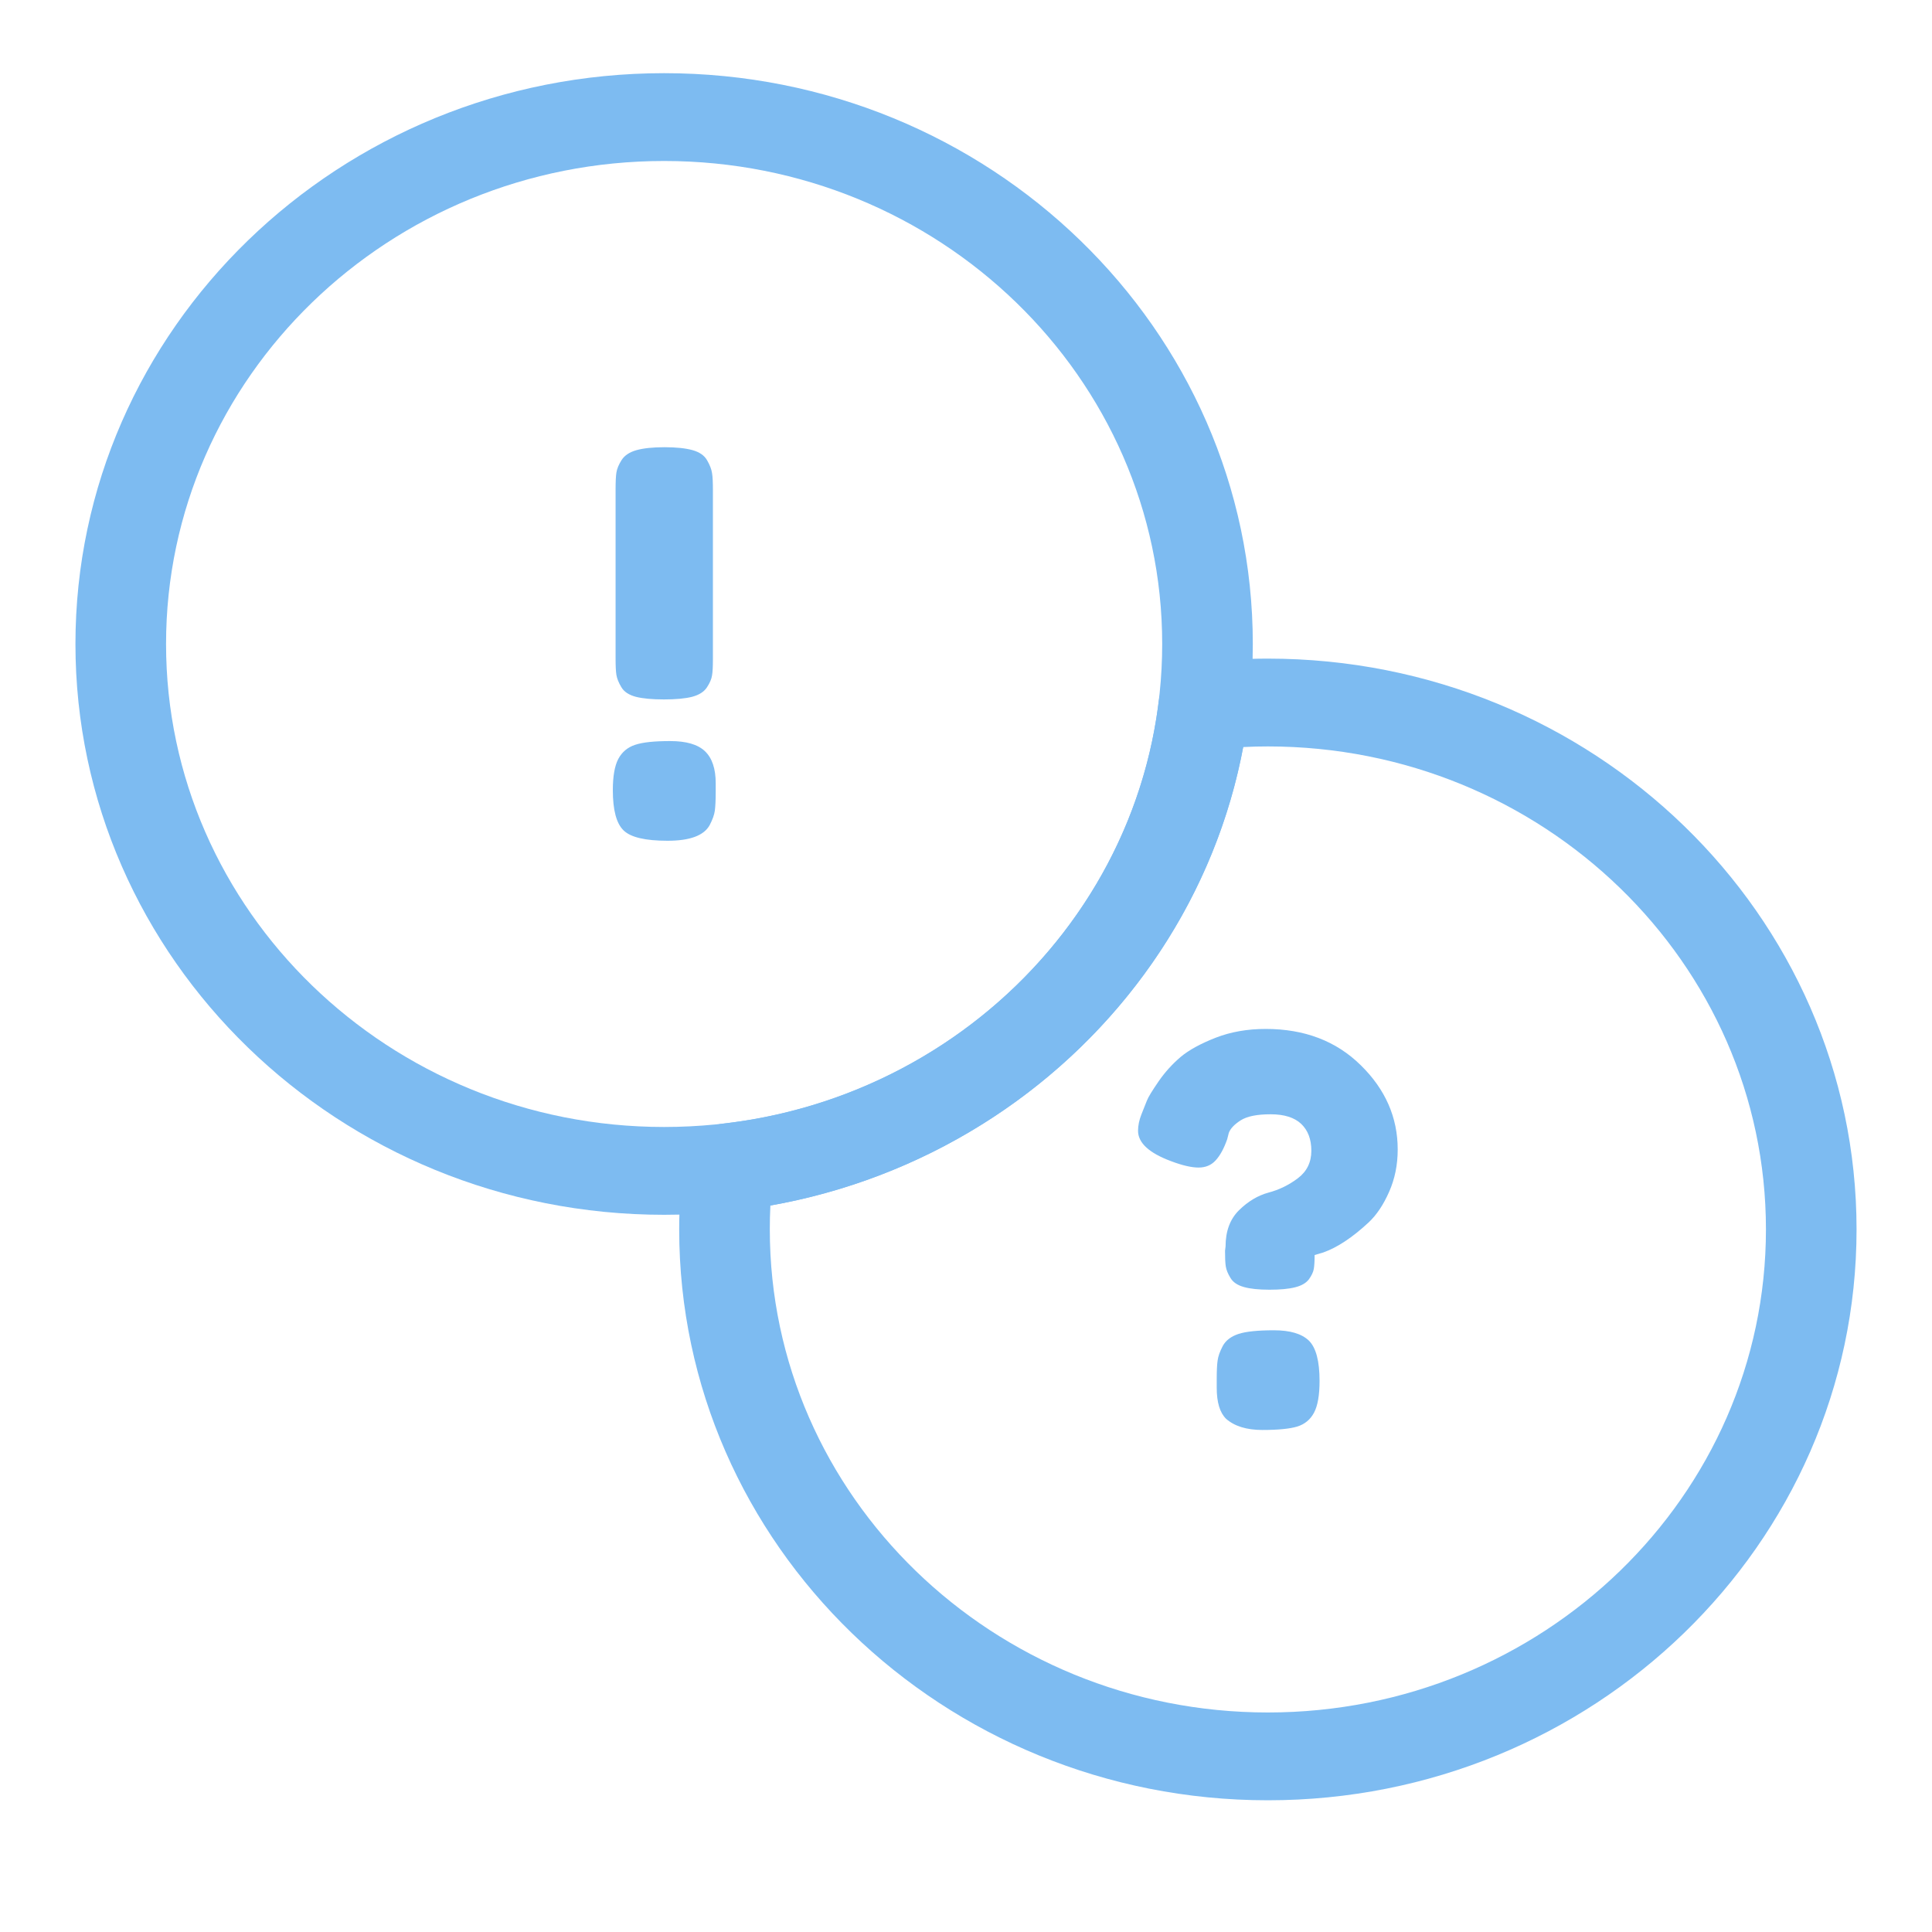 <svg width="40" height="40" viewBox="0 0 40 40" fill="none" xmlns="http://www.w3.org/2000/svg">
<g clip-path="url(#clip0_40484_64787)">
<path d="M25.363 25.896L25.374 25.807C25.374 25.491 25.466 25.241 25.652 25.057C25.839 24.873 26.041 24.752 26.261 24.692C26.481 24.634 26.685 24.535 26.87 24.395C27.056 24.255 27.15 24.065 27.15 23.825C27.15 23.587 27.079 23.401 26.939 23.268C26.799 23.136 26.587 23.07 26.308 23.07C26.026 23.07 25.819 23.111 25.686 23.196C25.554 23.281 25.473 23.367 25.441 23.456L25.407 23.589C25.339 23.781 25.26 23.925 25.169 24.024C25.078 24.124 24.96 24.173 24.815 24.173C24.671 24.173 24.481 24.13 24.246 24.041C23.791 23.872 23.562 23.662 23.562 23.412C23.562 23.302 23.586 23.189 23.631 23.075C23.676 22.961 23.715 22.865 23.745 22.788C23.775 22.71 23.858 22.577 23.99 22.385C24.122 22.194 24.275 22.027 24.445 21.882C24.616 21.739 24.858 21.607 25.169 21.485C25.48 21.364 25.825 21.303 26.205 21.303C27.009 21.303 27.666 21.554 28.174 22.055C28.683 22.554 28.938 23.136 28.938 23.799C28.938 24.115 28.879 24.407 28.76 24.676C28.642 24.944 28.5 25.156 28.334 25.311C28 25.621 27.689 25.827 27.4 25.93L27.218 25.984C27.218 26.109 27.212 26.205 27.201 26.271C27.189 26.338 27.155 26.41 27.099 26.487C27.041 26.564 26.946 26.619 26.814 26.652C26.681 26.686 26.504 26.702 26.284 26.702C26.064 26.702 25.887 26.684 25.755 26.647C25.622 26.61 25.529 26.548 25.476 26.459C25.422 26.371 25.39 26.292 25.379 26.222C25.367 26.151 25.363 26.044 25.363 25.896ZM25.316 27.867C25.378 27.753 25.485 27.67 25.641 27.618C25.796 27.567 26.041 27.542 26.375 27.542C26.709 27.542 26.95 27.613 27.099 27.756C27.246 27.901 27.32 28.178 27.32 28.59C27.32 28.885 27.282 29.103 27.206 29.247C27.13 29.39 27.015 29.486 26.859 29.535C26.704 29.582 26.462 29.606 26.136 29.606C25.81 29.606 25.559 29.528 25.385 29.375C25.256 29.248 25.191 29.035 25.191 28.733V28.558C25.191 28.388 25.196 28.259 25.209 28.171C25.22 28.082 25.256 27.981 25.316 27.867Z" fill="#7DBBF1"/>
<path d="M12.801 15.713C12.877 15.57 12.994 15.472 13.149 15.421C13.305 15.368 13.547 15.343 13.877 15.343C14.207 15.343 14.447 15.412 14.595 15.553C14.742 15.692 14.818 15.913 14.818 16.215V16.392C14.818 16.569 14.811 16.699 14.8 16.783C14.789 16.868 14.752 16.97 14.691 17.087C14.57 17.301 14.28 17.407 13.821 17.407C13.361 17.407 13.057 17.336 12.91 17.192C12.762 17.049 12.688 16.771 12.688 16.359C12.688 16.072 12.726 15.856 12.801 15.713ZM14.328 14.427C14.184 14.463 13.99 14.481 13.746 14.481C13.504 14.481 13.31 14.463 13.166 14.427C13.023 14.389 12.921 14.324 12.865 14.228C12.807 14.132 12.774 14.047 12.762 13.973C12.75 13.901 12.745 13.786 12.745 13.632V10.131C12.745 9.977 12.75 9.861 12.762 9.784C12.774 9.707 12.809 9.619 12.87 9.524C12.931 9.429 13.034 9.36 13.178 9.32C13.321 9.28 13.515 9.259 13.759 9.259C14.001 9.259 14.195 9.28 14.339 9.32C14.482 9.36 14.584 9.43 14.64 9.53C14.697 9.629 14.731 9.718 14.742 9.795C14.755 9.872 14.76 9.988 14.76 10.143V13.642C14.76 13.798 14.755 13.912 14.742 13.984C14.731 14.058 14.696 14.141 14.635 14.233C14.574 14.325 14.471 14.389 14.328 14.427Z" fill="#7DBBF1"/>
<path fill-rule="evenodd" clip-rule="evenodd" d="M13.75 1.515C7.024 1.515 1.562 6.811 1.562 13.333C1.562 19.856 7.024 25.151 13.75 25.151C20.476 25.151 25.938 19.856 25.938 13.333C25.938 6.811 20.476 1.515 13.75 1.515ZM13.75 3.333C19.441 3.333 24.062 7.815 24.062 13.333C24.062 18.852 19.441 23.333 13.75 23.333C8.059 23.333 3.438 18.852 3.438 13.333C3.438 7.815 8.059 3.333 13.75 3.333Z" fill="#7DBBF1"/>
<path fill-rule="evenodd" clip-rule="evenodd" d="M24.812 13.718C24.381 13.767 24.043 14.097 23.991 14.514C23.435 19.091 19.688 22.726 14.969 23.264C14.537 23.314 14.197 23.642 14.146 24.061C14.091 24.519 14.062 24.983 14.062 25.454C14.062 31.977 19.524 37.273 26.25 37.273C32.976 37.273 38.438 31.977 38.438 25.454C38.438 18.932 32.976 13.636 26.25 13.636C25.764 13.636 25.285 13.664 24.812 13.718ZM25.739 15.467C25.909 15.458 26.079 15.454 26.25 15.454C31.941 15.454 36.562 19.936 36.562 25.454C36.562 30.973 31.941 35.455 26.25 35.455C20.559 35.455 15.938 30.973 15.938 25.454C15.938 25.288 15.941 25.124 15.95 24.959C20.914 24.08 24.832 20.28 25.739 15.467Z" fill="#7DBBF1"/>
</g>
<defs>
<clipPath id="clip0_40484_64787">
<rect width="40" height="40" fill="white"/>
</clipPath>
</defs>
</svg>
